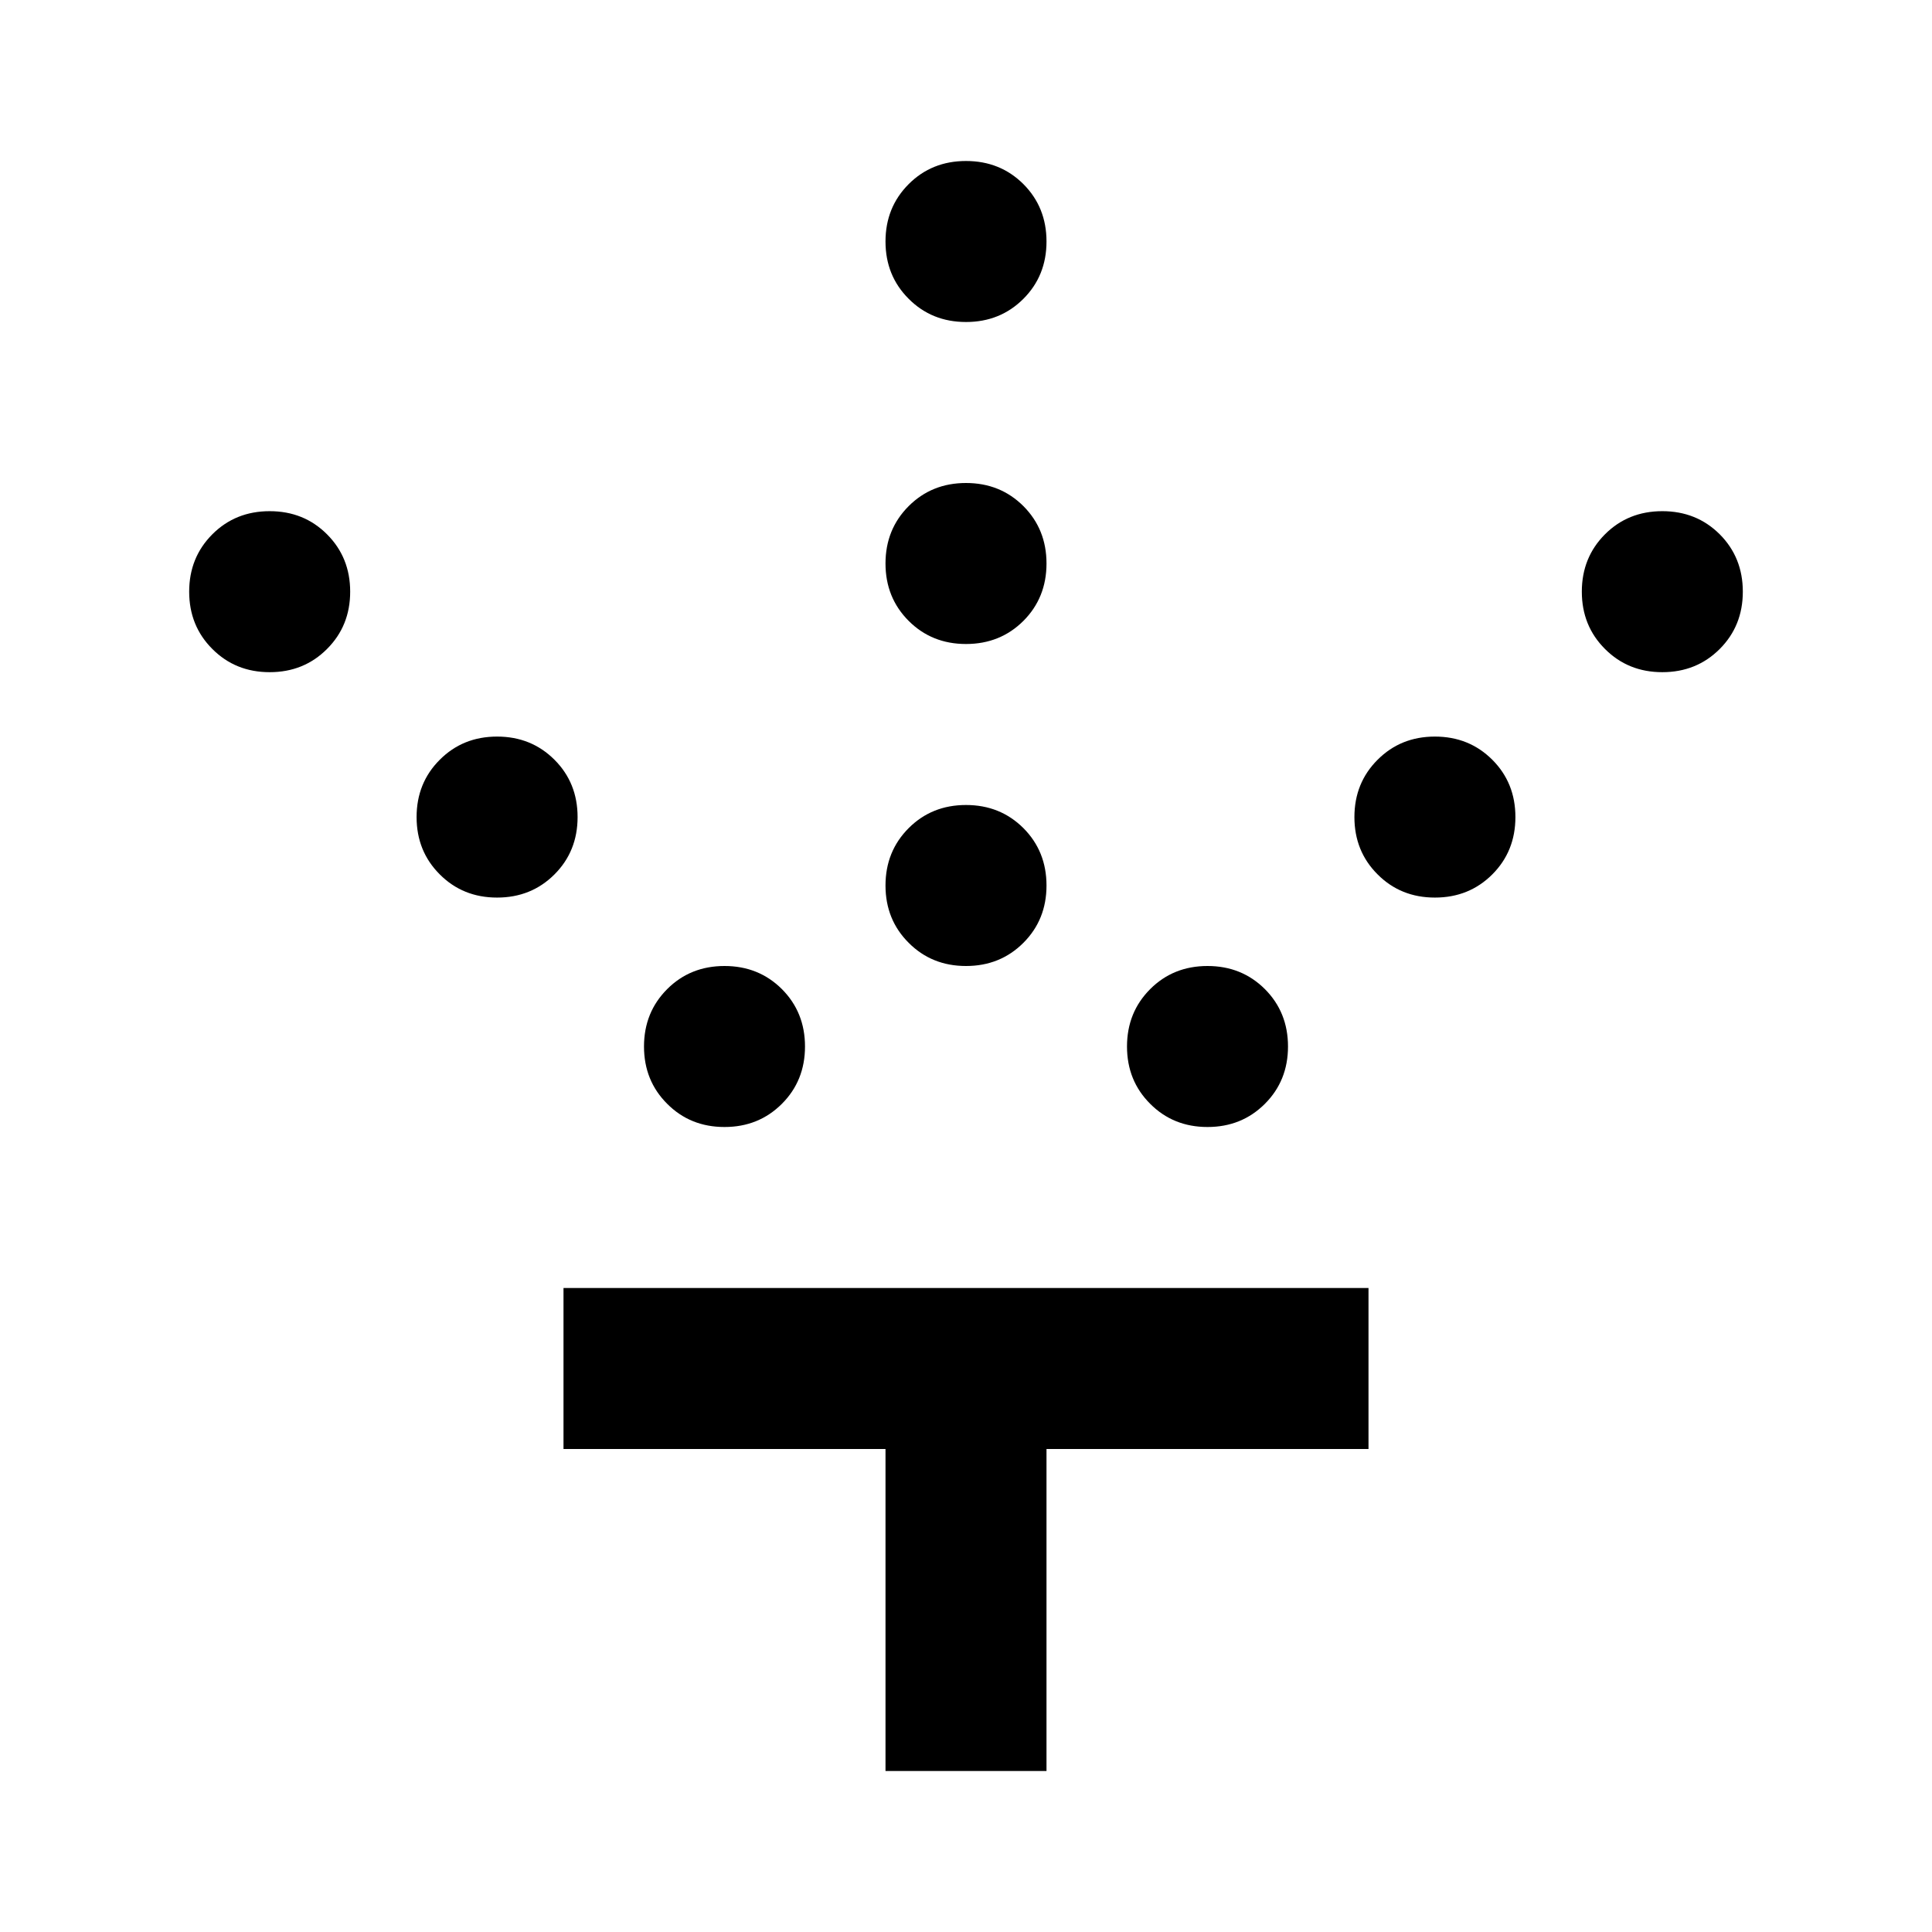 <svg xmlns="http://www.w3.org/2000/svg" height="24" width="24"><path d="M12 12q-.425 0-.712-.288Q11 11.425 11 11t.288-.713Q11.575 10 12 10t.713.287Q13 10.575 13 11t-.287.712Q12.425 12 12 12Zm0-4q-.425 0-.712-.287Q11 7.425 11 7t.288-.713Q11.575 6 12 6t.713.287Q13 6.575 13 7t-.287.713Q12.425 8 12 8Zm0-4q-.425 0-.712-.288Q11 3.425 11 3t.288-.713Q11.575 2 12 2t.713.287Q13 2.575 13 3t-.287.712Q12.425 4 12 4Zm3 10q-.425 0-.712-.288Q14 13.425 14 13t.288-.713Q14.575 12 15 12t.713.287Q16 12.575 16 13t-.287.712Q15.425 14 15 14Zm2.825-2.85q-.425 0-.712-.288-.288-.287-.288-.712t.288-.712q.287-.288.712-.288t.713.288q.287.287.287.712t-.287.712q-.288.288-.713.288Zm2.825-2.8q-.425 0-.712-.288-.288-.287-.288-.712t.288-.713q.287-.287.712-.287t.713.287q.287.288.287.713t-.287.712q-.288.288-.713.288ZM9 14q-.425 0-.712-.288Q8 13.425 8 13t.288-.713Q8.575 12 9 12t.713.287Q10 12.575 10 13t-.287.712Q9.425 14 9 14Zm-2.825-2.85q-.425 0-.712-.288-.288-.287-.288-.712t.288-.712q.287-.288.712-.288t.713.288q.287.287.287.712t-.287.712q-.288.288-.713.288ZM3.35 8.35q-.425 0-.712-.288-.288-.287-.288-.712t.288-.713q.287-.287.712-.287t.712.287q.288.288.288.713t-.288.712q-.287.288-.712.288ZM11 22v-4H7v-2h10v2h-4v4Z"/></svg>